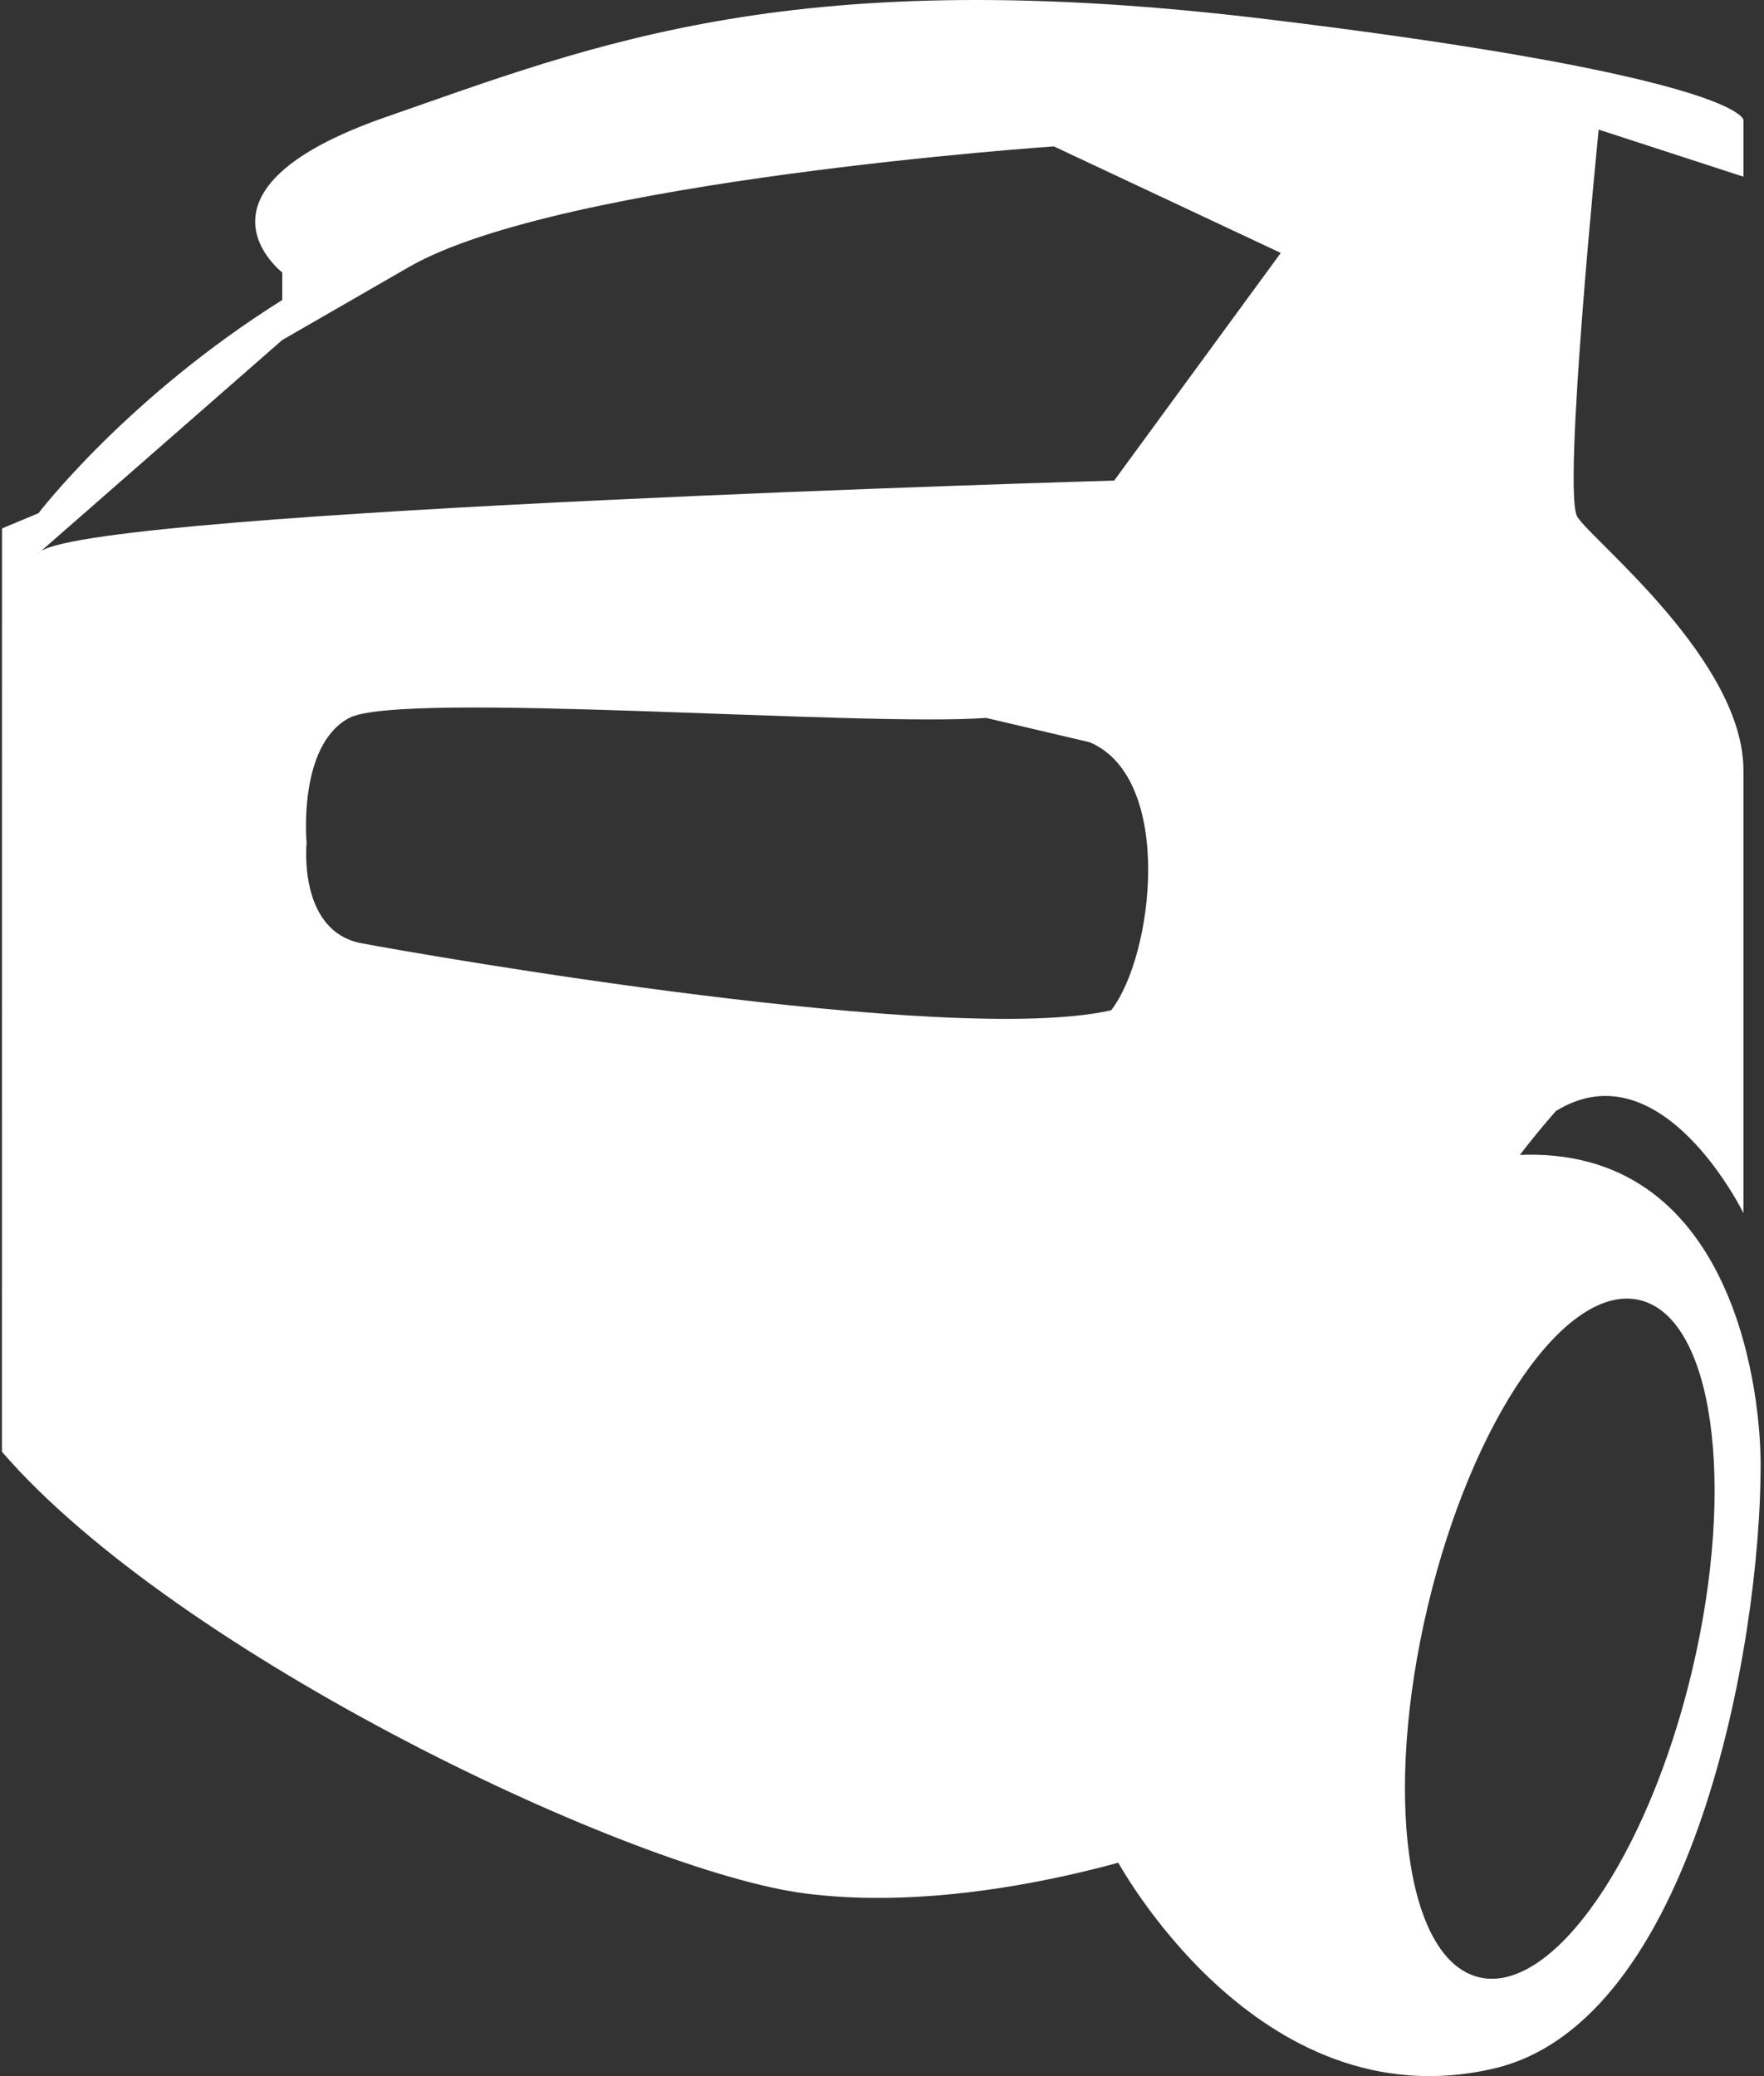<svg width="441" height="519" viewBox="0 0 441 519" fill="none" xmlns="http://www.w3.org/2000/svg">
<rect x="0" y="0" width="441" height="519" fill="#333333" stroke="none"/>
<g clip-path="url(#clip0_1003_101)">
<path d="M376.64 288.92C431.87 284.18 440.16 344.81 440.16 366.26C440.16 411.26 423.24 505.46 373.51 517.09C314.08 530.99 278.85 464.38 278.85 464.38L376.64 288.92ZM369.78 494.29C388.11 498.64 411.97 464.29 423.05 417.51C434.13 370.73 428.25 329.34 409.92 325C391.59 320.66 368.01 354.87 356.92 401.63C345.83 448.39 351.43 489.94 369.78 494.29Z" fill="white"/>
<path d="M0.501 132.1L9.621 128.29C9.621 128.29 31.701 99.34 70.561 75V68.11C70.561 68.11 43.891 47.54 96.46 29.26C149.031 10.98 198.961 -9.59 317.391 4.88C359.601 10 386.781 14.72 404.251 18.59C435.841 25.6 435.861 30 435.861 30V44.17L399.671 32.4C399.671 32.4 390.531 123.19 394.341 129.22C398.151 135.25 436.061 165.27 435.861 192.8V303.26C435.861 303.26 415.451 261.5 389.011 277.71C366.151 303.5 331.871 357.59 310.541 455.1C293.021 462.72 244.261 478.71 201.601 473.38C158.941 468.05 44.661 414 0.481 362.92C0.481 295.89 0.501 132.1 0.501 132.1ZM90.361 235.8C106.361 238.8 237.361 261.7 277.781 252.56C288.441 238.85 293.601 194.61 272.451 185.56L246.541 179.47C215.301 181.76 100.271 172.61 87.311 179.47C74.35 186.33 76.65 210.71 76.65 210.71C76.65 210.71 74.371 232.76 90.361 235.8ZM278.541 120.14L320.191 63.23L263.471 36.6C263.471 36.6 140.121 45 102.341 66.69L70.561 85L10.241 137.77C9.997 137.912 9.784 138.098 9.611 138.32L10.241 137.77C26.23 127.37 278.541 120.14 278.541 120.14Z" fill="white"/>
</g>
<defs>
<clipPath id="clip0_1003_101">
<rect width="440.16" height="519" fill="white" transform="matrix(-1 0 0 1 440.16 0)"/>
</clipPath>
</defs>
</svg>

